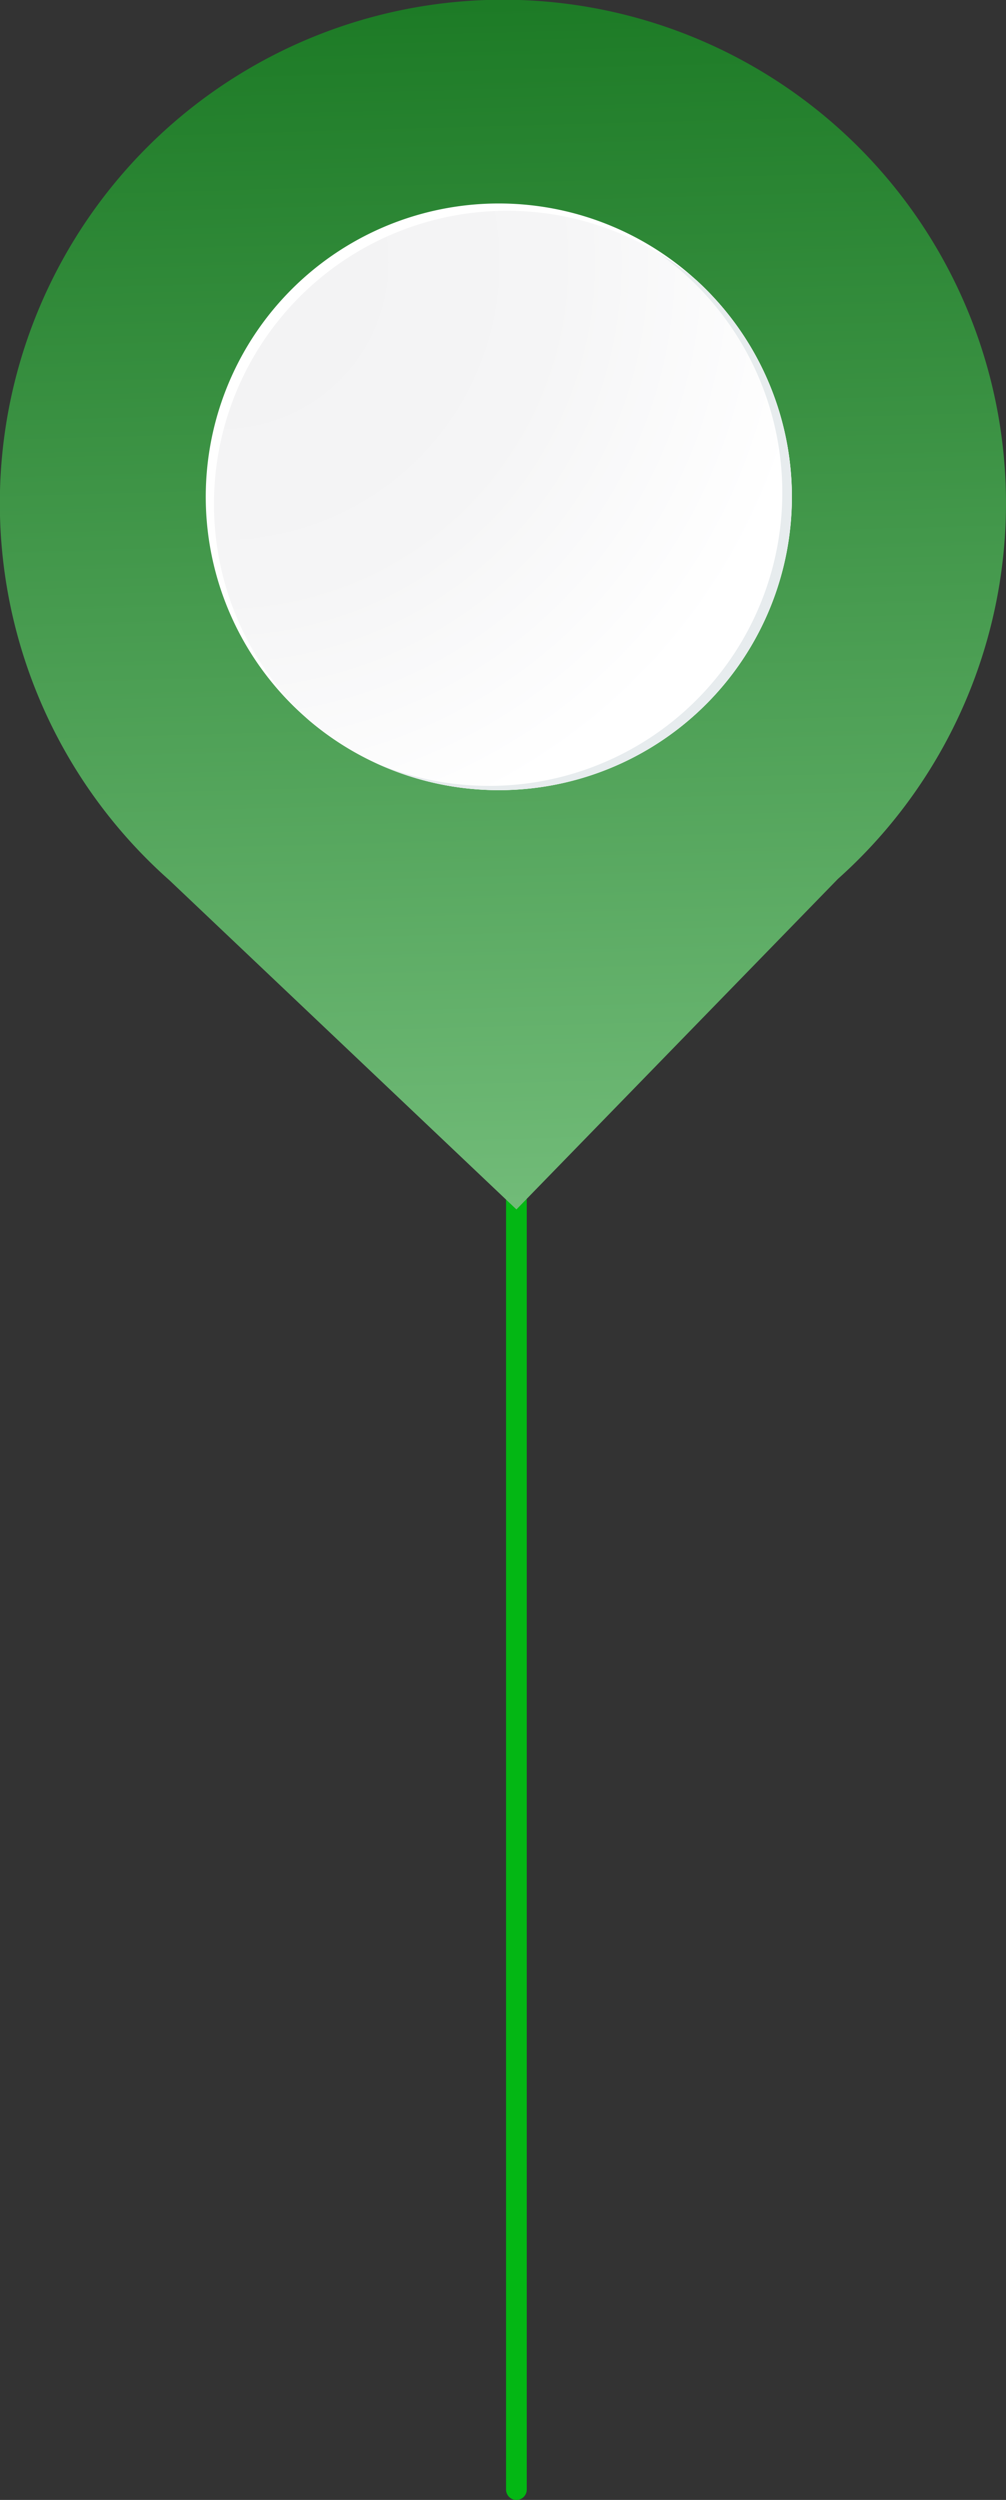 <svg xmlns="http://www.w3.org/2000/svg" xmlns:xlink="http://www.w3.org/1999/xlink" width="66.037" height="163.952" viewBox="0 0 66.037 163.952">
  <rect x="0" y="0" width="66.037" height="163.952" fill="#333333" stroke="none"/>
  <defs>
    <linearGradient id="linear-gradient" x1="0.49" x2="0.513" y2="1" gradientUnits="objectBoundingBox">
      <stop offset="0" stop-color="#1d7b26"/>
      <stop offset="1" stop-color="#71bb78"/>
    </linearGradient>
    <radialGradient id="radial-gradient" cx="0.01" cy="0.085" r="1.463" gradientUnits="objectBoundingBox">
      <stop offset="0" stop-color="#f2f2f3"/>
      <stop offset="0.397" stop-color="#f5f5f6"/>
      <stop offset="0.715" stop-color="#fff"/>
    </radialGradient>
  </defs>
  <g id="그룹_210" data-name="그룹 210" transform="translate(-1253.781 -2265.051)">
    <path id="선_3" data-name="선 3" d="M0,0H95.271" transform="translate(1287.679 2333.053) rotate(90)" fill="none" stroke="#03b714" stroke-linecap="round" stroke-linejoin="round" stroke-miterlimit="10" stroke-width="1.358"/>
    <path id="패스_330" data-name="패스 330" d="M11.118,57.726a33.023,33.023,0,1,1,43.888-.087L33.9,79.318,11.118,57.726Z" transform="translate(1253.781 2265.051)" fill="url(#linear-gradient)"/>
    <g id="그룹_100" data-name="그룹 100" transform="translate(1267.288 2278.398)">
      <g id="그룹_98" data-name="그룹 98">
        <g id="그룹_97" data-name="그룹 97">
          <g id="그룹_96" data-name="그룹 96">
            <path id="패스_361" data-name="패스 361" d="M38.468,18.871A19.236,19.236,0,1,0,19.6,38.466a19.236,19.236,0,0,0,18.867-19.6Z" fill="#fff"/>
          </g>
        </g>
      </g>
      <path id="패스_362" data-name="패스 362" d="M6.22,33.4A19.235,19.235,0,0,1,31.706,4.592,19.235,19.235,0,0,1,6.22,33.4Z" transform="translate(0.545 0.48)" fill="url(#radial-gradient)"/>
      <g id="그룹_99" data-name="그룹 99" transform="translate(11.129 3.208)">
        <path id="패스_363" data-name="패스 363" d="M7.845,34.981A19.235,19.235,0,0,0,18.524,0a19.306,19.306,0,0,1,2.6,1.864A19.238,19.238,0,0,1,0,33.474a19.174,19.174,0,0,0,7.845,1.507Z" fill="#e7ecee"/>
      </g>
    </g>
  </g>
</svg>
